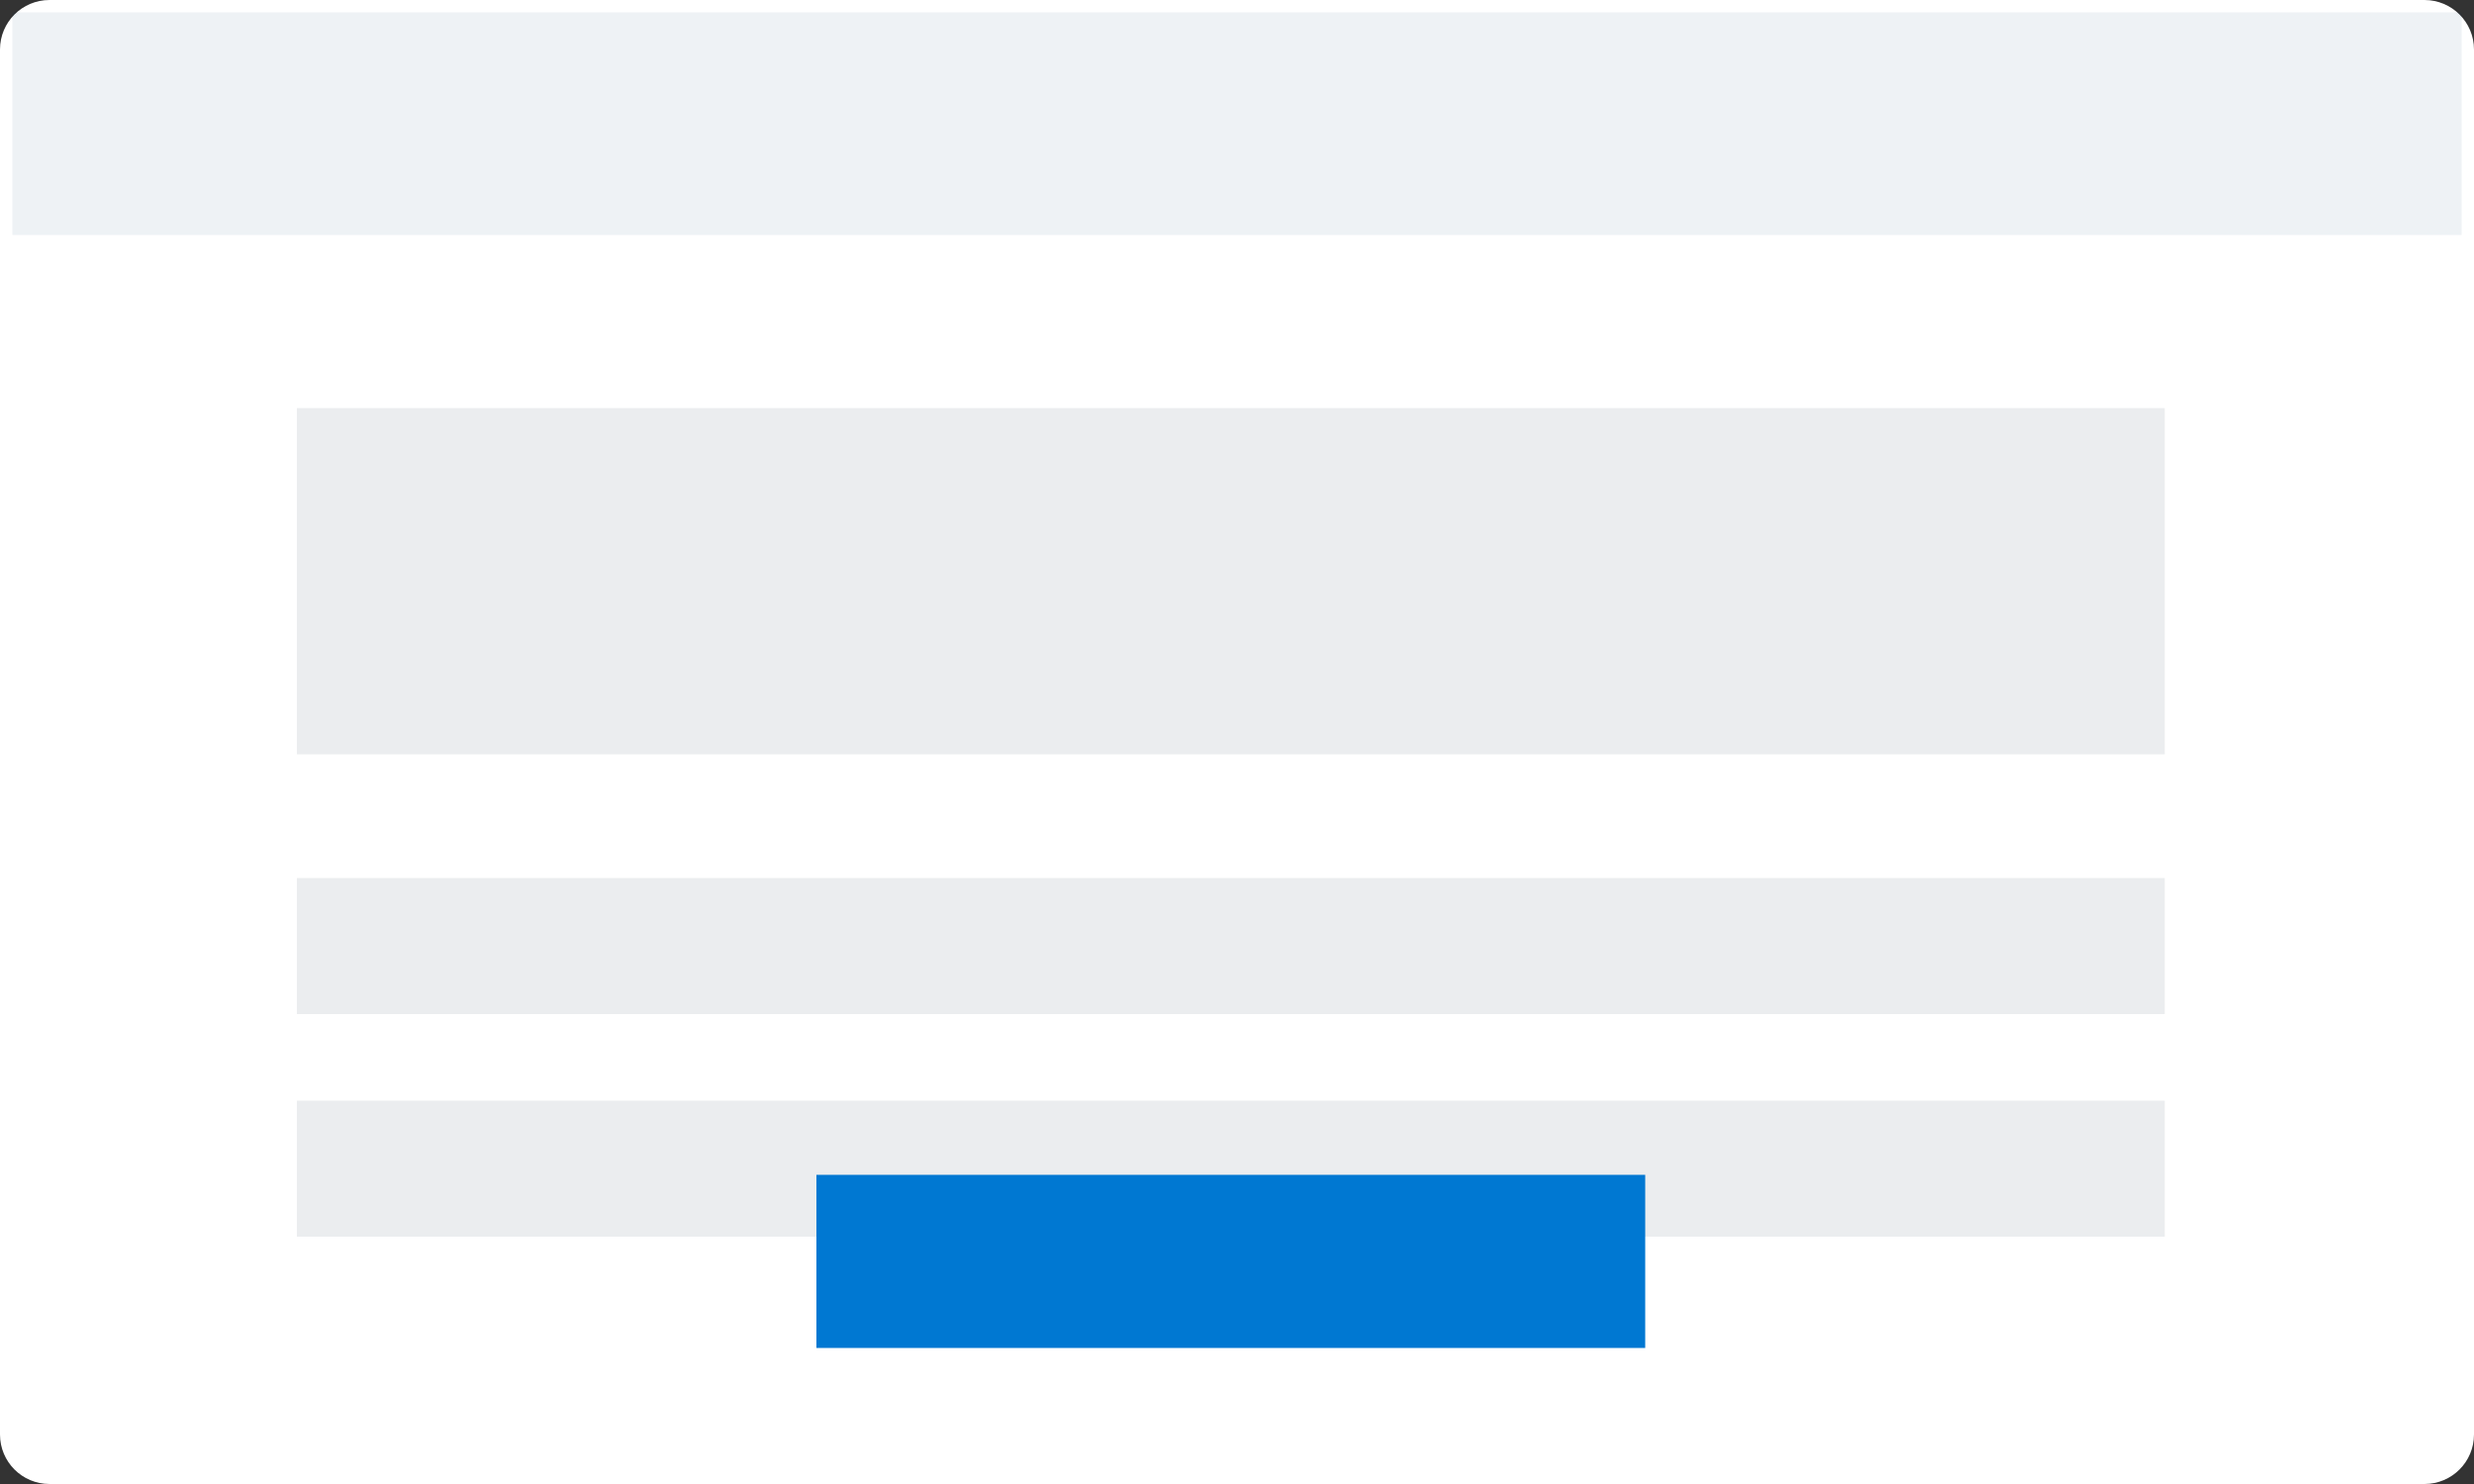 <svg
  width="200"
  height="120"
  viewBox="0 0 200 120"
  fill="none"
  xmlns="http://www.w3.org/2000/svg"
>
  <rect x="0" y="0" width="200" height="120" fill="#333333" stroke="none"/>
  <path
    d="M0 4C0 1.791 1.791 0 4 0H196C198.209 0 200 1.791 200 4V116C200 118.209 198.209 120 196 120H4C1.791 120 0 118.209 0 116V4Z"
    fill="white"
  />
  <rect
    x="24"
    y="33"
    width="151"
    height="28"
    fill="#002033"
    fill-opacity="0.08"
  />
  <rect
    x="24"
    y="71"
    width="151"
    height="11"
    fill="#002033"
    fill-opacity="0.08"
  />
  <rect
    x="24"
    y="89"
    width="151"
    height="11"
    fill="#002033"
    fill-opacity="0.08"
  />
  <rect
    x="1"
    y="1"
    width="198"
    height="18"
    fill="#004269"
    fill-opacity="0.07"
  />
  <rect x="66" y="95" width="67" height="14" fill="#0078D2" />
</svg>
